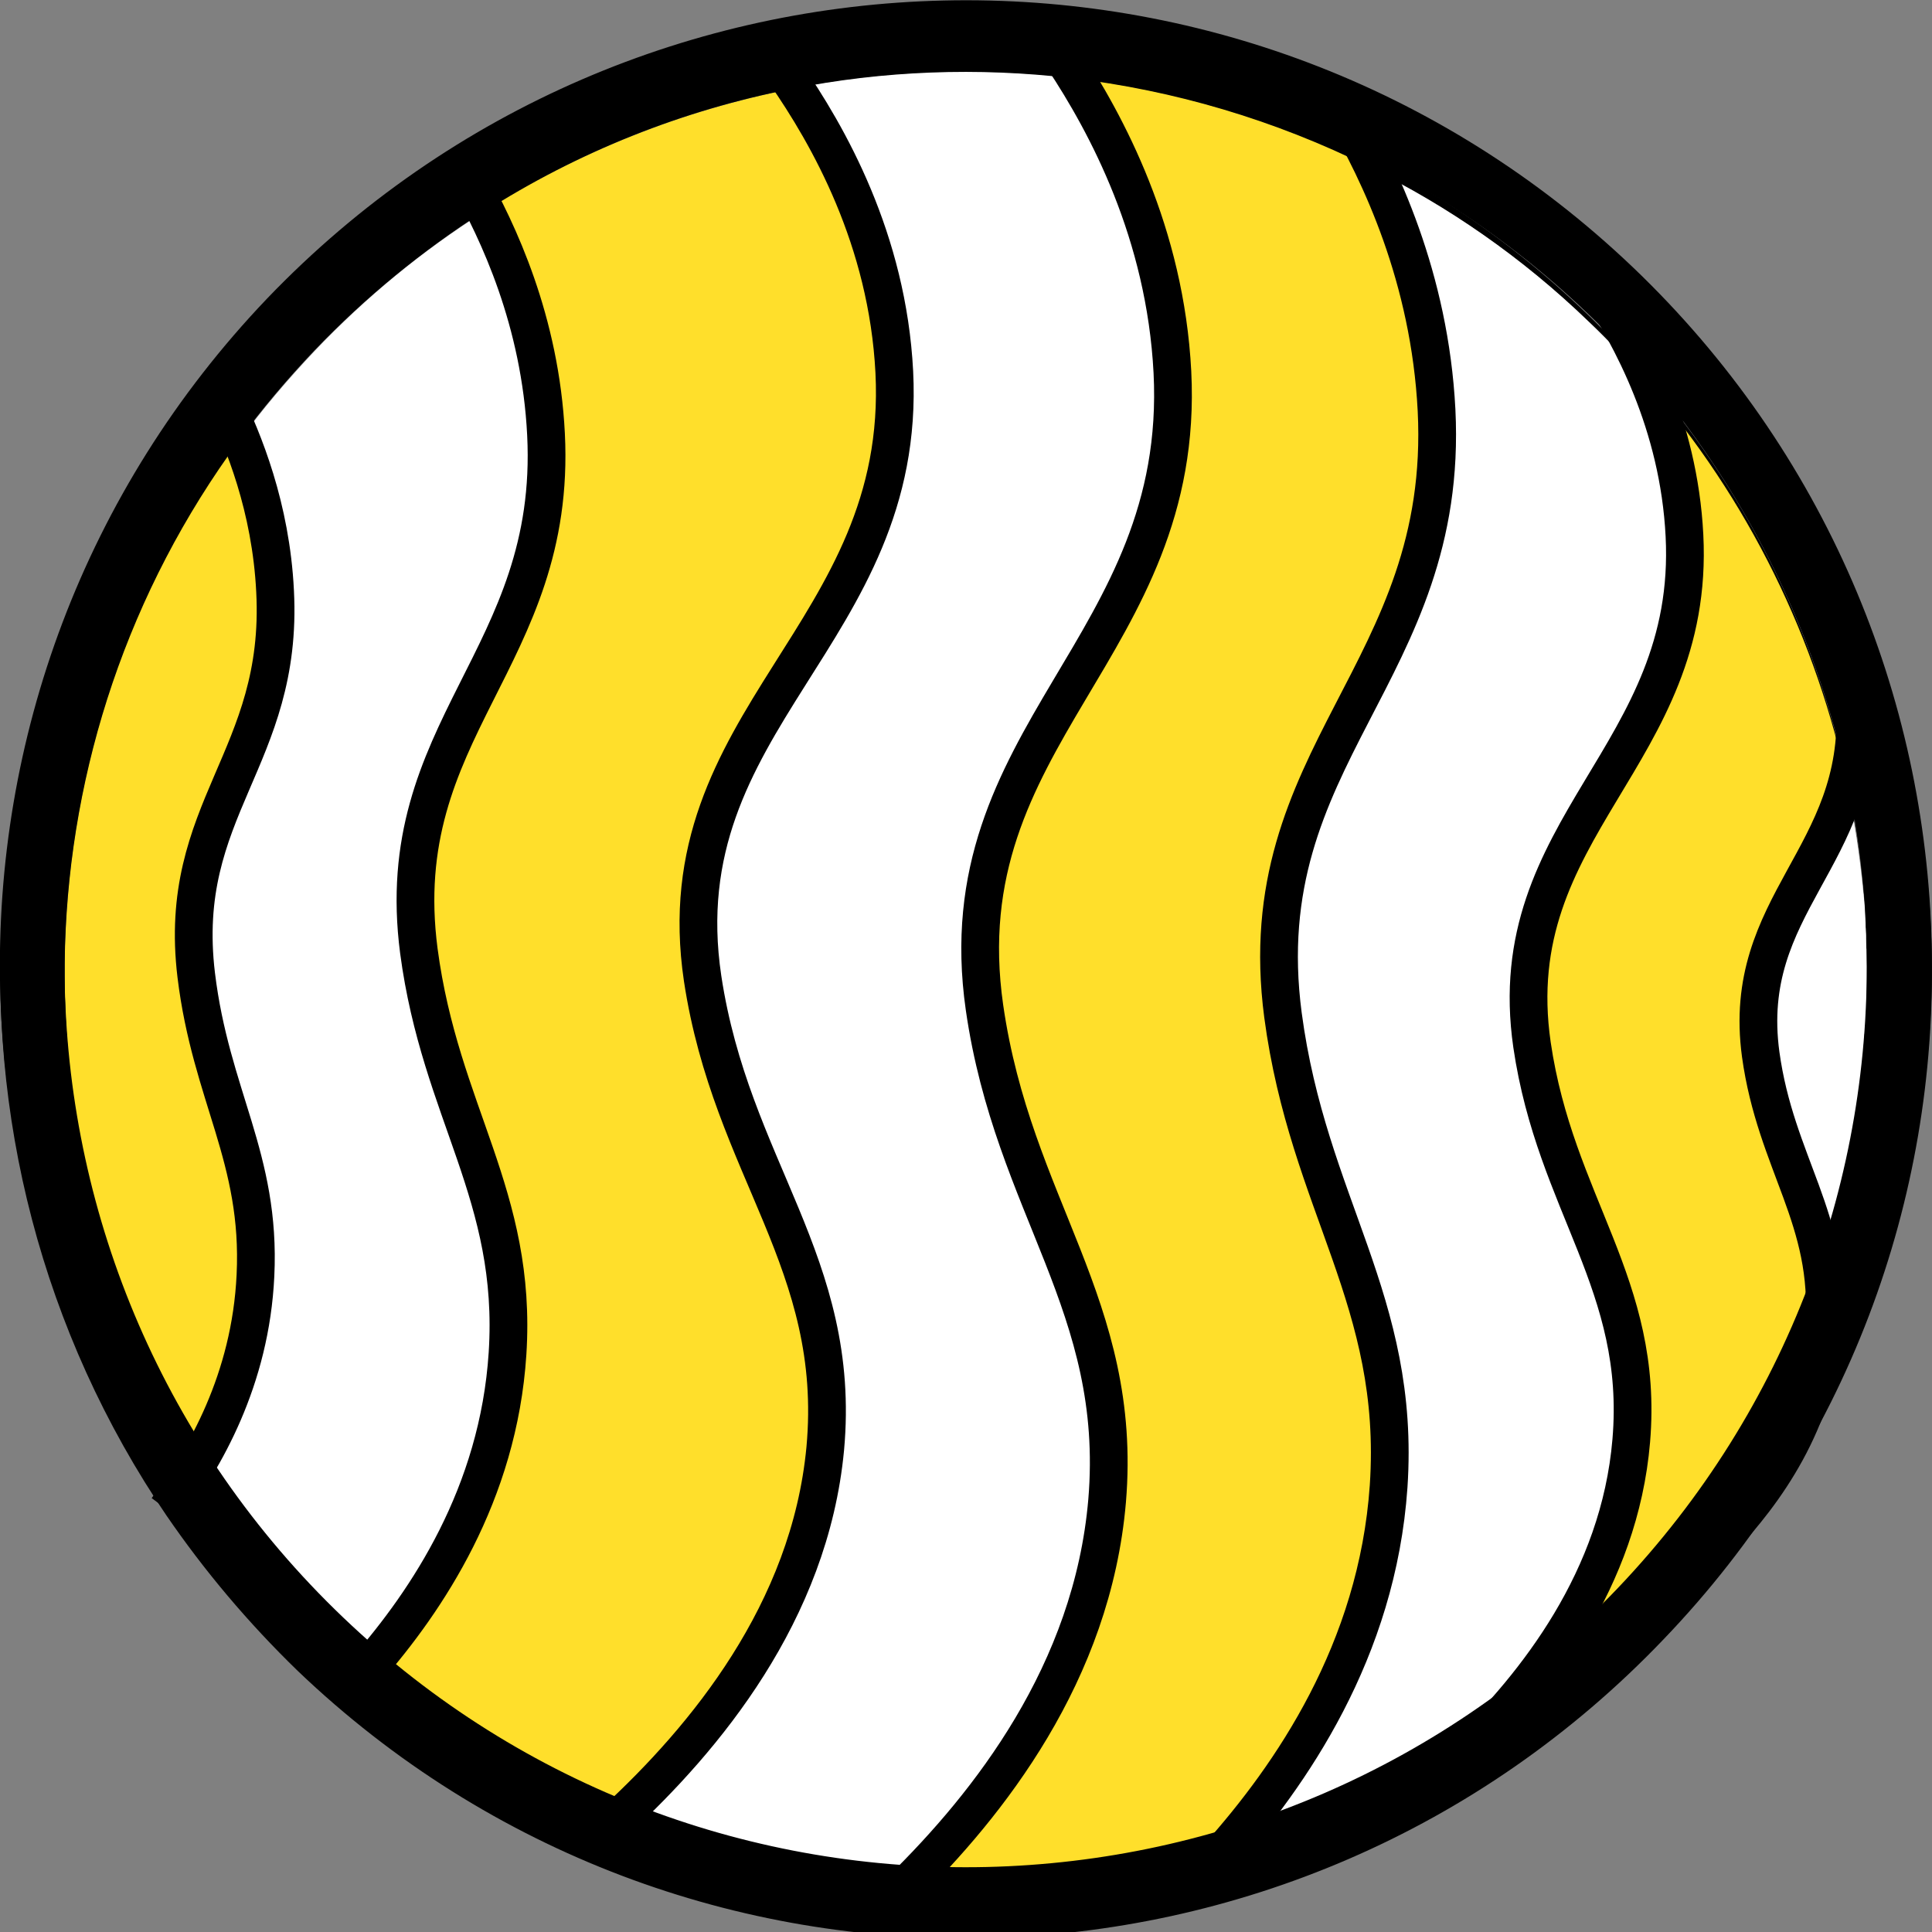 <?xml version="1.0" encoding="utf-8"?>
<!-- Generator: Adobe Illustrator 23.0.3, SVG Export Plug-In . SVG Version: 6.00 Build 0)  -->
<svg version="1.1" id="Capa_1" xmlns="http://www.w3.org/2000/svg" xmlns:xlink="http://www.w3.org/1999/xlink" x="0px" y="0px"
	 viewBox="0 0 512 512" style="enable-background:new 0 0 512 512;" xml:space="preserve">
<rect x="0" y="0" width="512" height="512" fill="#808080" stroke="none"/>
<style type="text/css">
	.st0{fill:none;}
	.st1{fill:#FFFFFF;}
	.st2{fill:#FFDF2B;}
	.st3{fill:none;stroke:#000000;stroke-width:10;stroke-miterlimit:10;}
</style>
<g>
	<path class="st0" d="M494.3,240.4c0,0.8,0.1,1.7,0.1,2.5C494.4,242.1,494.3,241.3,494.3,240.4z"/>
	<path class="st0" d="M494.7,251.8c0.1,6.1,0.1,12.1-0.2,18C494.9,263.8,495,257.8,494.7,251.8z"/>
	<path class="st0" d="M494.6,246c0.1,1.6,0.2,3.2,0.1,4.8C494.7,249.2,494.6,247.6,494.6,246z"/>
	<path class="st0" d="M493.8,235.2C493.8,235.3,493.8,235.3,493.8,235.2C493.8,235.3,493.8,235.3,493.8,235.2z"/>
	<path class="st0" d="M494.3,274.2c-0.1,0.4-0.1,0.9-0.1,1.3C494.2,275.1,494.3,274.6,494.3,274.2z"/>
	<path class="st1" d="M340,270.9c6.7,50.4,31.3,75.7,28,124.9c-2.6,38-20.3,68-37.3,89.1c29.1-9.6,56.8-24.8,81.2-45.9
		c10.3-15.2,18.8-33.7,20.6-55.1c3.5-41.4-20.1-62.6-26.3-104.9c-8.4-58,43.4-76.5,40.4-135c-0.8-16.5-5.1-31-10.4-43
		c-4.8-5.5-9.8-10.7-15-15.8c-17.8-17-37.4-30.6-58.2-41c8.2,16.6,16.3,39.3,17.7,66.4C384.3,180.3,330.8,201.8,340,270.9z"/>
	<path class="st2" d="M52.1,260.4c-5.3-44,23.2-57.4,20.9-101.7c-0.9-17.1-5.3-31.5-9.8-42.1C4.6,196.6,2.1,304.1,54.4,386.3
		c6.7-12.3,12.4-27.8,13.3-46.2C69.3,308.7,56,292.5,52.1,260.4z"/>
	<path class="st2" d="M218.6,385.8c4.5-49.2-24.9-74.3-32.5-124.6c-10.3-69,54.3-91.1,50.8-160.7c-1.7-33.5-16-60.1-27.4-76.9
		c-28.6,5.7-56.3,16.6-81.7,32.7c7.5,14.5,15.5,35.5,16.8,60.9c3,59.5-41.4,77.8-33.7,136.9c5.6,43.1,26.1,64.8,23.5,106.7
		c-2.2,34.3-18.5,60.9-33.4,79c20.4,17.4,42.9,30.7,66.7,40.2C190.1,458.6,214.9,426.7,218.6,385.8z"/>
	<path class="st2" d="M261,268.9c7.6,52.8,36.9,79.1,32.5,130.7c-3.5,41.8-26.9,74.6-48.4,97c28.9,1.3,57.9-2.6,85.6-11.7
		c17-21.1,34.7-51.1,37.3-89.1c3.3-49.2-21.3-74.5-28-124.9c-9.1-69.1,44.2-90.6,40.7-160.3c-1.4-27.1-9.5-49.7-17.7-66.4
		c-25.1-12.5-51.9-20.4-79.1-23.6c11.2,17.8,25,45.4,26.8,79.9C314.5,173.6,250.5,196.5,261,268.9z"/>
	<path class="st2" d="M406.1,279.1c6.2,42.3,29.8,63.5,26.3,104.9c-1.8,21.4-10.2,40-20.6,55.1c5.9-5,11.5-10.4,17-16.1
		c24.9-26.1,42.7-56.4,53.6-88.4c-3.5-17.5-12.7-31.2-15.6-53.1c-4.5-32.5,16.4-46.8,23.1-72.9c-8.2-38.9-26.1-76.1-53.7-107.7
		c5.2,12,9.6,26.5,10.4,43C449.5,202.6,397.7,221,406.1,279.1z"/>
	<path class="st1" d="M293.5,399.6c4.3-51.6-24.9-77.9-32.5-130.7c-10.4-72.4,53.5-95.4,49.8-168.4C309,65.9,295.2,38.3,284,20.6
		c-24.8-2.9-49.9-2-74.3,2.9c11.4,16.9,25.7,43.5,27.4,77c3.6,69.6-61.1,91.7-50.8,160.7c7.6,50.3,37,75.4,32.5,124.6
		c-3.7,40.9-28.6,72.8-50.8,94.2c24.8,9.8,50.9,15.3,77.1,16.6C266.5,474.2,290,441.4,293.5,399.6z"/>
	<path class="st1" d="M111.1,254.1c-7.7-59,36.7-77.4,33.7-136.9c-1.3-25.5-9.5-46.4-16.8-60.9c-16,10.1-31,22.4-44.6,36.7
		c-7.2,7.6-13.9,15.5-19.9,23.7c4.4,10.6,8.9,25,9.8,42.1c2.3,44.3-26.2,57.7-20.9,101.7c3.8,32,17.2,48.3,15.7,79.6
		c-0.9,18.6-6.6,34-13.3,46.2c10.1,15.9,22.3,30.8,36.6,44.5c3.3,3.1,6.7,6.2,10.2,9.1c14.9-18.1,31.2-44.7,33.4-79
		C137.3,318.7,116.8,297.1,111.1,254.1z"/>
	<path class="st1" d="M466.6,281.5c3,21.9,12.2,35.5,15.6,53.1c6.4-19.2,10.4-39,11.9-59c0.1-0.4,0.1-0.9,0.1-1.3
		c0.1-1.4,0.2-2.8,0.3-4.3c0.3-6,0.4-12,0.2-18c0-0.3,0-0.7-0.1-1c-0.1-1.6-0.1-3.2-0.1-4.8c-0.1-1-0.1-2-0.2-3
		c0-0.8-0.1-1.7-0.1-2.5c-0.1-1.7-0.3-3.4-0.5-5.1l0-0.1c-0.9-9-2.2-17.8-4.1-26.6C483.1,234.6,462.2,249,466.6,281.5z"/>
	<path d="M432.8,72.8C330.5-24.7,168.7-20.9,70.9,81.1C-14,170.1-22.2,304.3,44.3,401.9c2-2.6,3.9-5.5,6-8.6
		C26.5,358,11.7,315.8,9.4,270.2C6.3,209.8,25.5,153.4,59.9,109c-0.1-0.3-0.3-0.7-0.5-1c0.1,0.3,0.3,0.7,0.5,1
		c17.9-23.1,40-42.9,65-58.4c-0.3-0.5-0.6-1-0.9-1.5c0.3,0.5,0.6,1,0.9,1.5c33.5-20.6,72.5-33.3,114.6-35.5
		c43.7-2.2,85.3,7.3,121.8,25.6c-1.9-3.6-3.7-6.9-5.4-9.8c1.8,2.9,3.5,6.2,5.4,9.8c28,14.1,52.8,33.4,73.3,56.8
		c-3.8-8.1-7.9-15-11.6-20.4c3.7,5.5,7.7,12.3,11.6,20.4c27,30.9,46.5,68.6,55.2,110.6c1.5-5.8,2.2-12.1,1.8-19.4
		c-1-20.3-9-36.2-15-45.8c5.9,9.6,13.9,25.6,15,45.8c0.4,7.3-0.4,13.6-1.8,19.4c1.9,8.8,3.1,17.8,4,26.9l0,0.1
		c0.2,1.7,0.3,3.4,0.5,5.1c0,0.8,0.1,1.7,0.1,2.5c0,0.8,0.1,1.6,0.1,2.4c0,0.2,0,0.4,0,0.6c0.1,1.6,0.2,3.2,0.1,4.8
		c0,0.3,0,0.7,0.1,1c0.1,6,0.1,12-0.2,18c0,1.4-0.2,2.8-0.3,4.3c-0.1,0.4-0.1,0.9-0.1,1.3c-1.5,20.5-5.5,40.4-11.9,59.4
		c1.1,5.7,1.6,11.7,1.1,18.7c-1.8,25.1-15.9,44.3-27.4,56.6c11.6-12.3,25.5-31.3,27.4-56.6c0.5-6.9,0-12.9-1.1-18.7
		c-14.2,42.5-39.9,79.8-73.5,108.4c-6.5,9-13.8,16.8-20.4,23.4c6.7-6.4,13.9-14.3,20.4-23.4c-23.6,20-51.1,35.7-81.4,45.5
		c-1.5,1.8-2.9,3.5-4.3,5c1.4-1.6,2.9-3.3,4.3-5c-20,6.5-41.2,10.6-63.2,11.7c-7.8,0.4-15.4,0.4-23,0.1c-0.7,0.7-1.4,1.4-2.1,2.1
		c0.7-0.6,1.4-1.4,2.1-2.1c-27.2-1.2-53.4-6.9-77.7-16.4l0,0l0,0c-46.2-18.1-85.8-50-113.3-90.8c-2,3.1-4,6-6,8.6
		c10,14.6,21.6,28.4,34.8,41.2c102.2,97.7,264.2,93.9,361.9-8.3C538.8,332.5,535.1,170.4,432.8,72.8z"/>
	<path d="M493.8,235.3c0.2,1.7,0.3,3.4,0.5,5.1C494.1,238.7,494,237,493.8,235.3z"/>
	<path d="M494.5,245.4c0-0.8-0.1-1.6-0.1-2.4c0.1,1,0.1,2,0.2,3C494.5,245.8,494.5,245.6,494.5,245.4z"/>
	<path d="M494.8,250.8c0,0.3,0,0.7,0.1,1C494.7,251.5,494.7,251.1,494.8,250.8z"/>
	<path d="M494.6,269.8c0,1.4-0.2,2.8-0.3,4.3C494.4,272.8,494.5,271.3,494.6,269.8z"/>
	<path d="M209.6,23.6c-0.5-0.8-1.1-1.6-1.6-2.4C208.5,21.9,209.1,22.7,209.6,23.6c24.5-4.9,49.6-5.8,74.3-2.9
		c-0.8-1.2-1.4-2.2-2.1-3.3c0.7,1.1,1.4,2.1,2.1,3.3c27.2,3.2,54,11.1,79.1,23.6c-0.6-1.2-1.1-2.2-1.7-3.4
		c-36.5-18.5-78-27.9-121.8-25.6c-42,2.1-81,14.9-114.6,35.5c1,1.8,2,3.6,3,5.6C153.3,40.1,181,29.2,209.6,23.6z"/>
	<path d="M421,85.2c5.3,5,10.3,10.4,15,15.8c-0.5-1.1-1-2.2-1.5-3.2c-20.5-23.4-45.4-42.7-73.3-56.8c0.6,1.1,1.1,2.2,1.7,3.4
		C383.7,54.6,403.4,68.2,421,85.2z"/>
	<path d="M83.3,92.9C97,78.6,112,66.4,127.9,56.2c-1-2-2-3.8-3-5.6C99.7,66,77.7,85.9,59.9,109c1.1,2.2,2.2,4.8,3.5,7.6
		C69.4,108.4,76.1,100.5,83.3,92.9z"/>
	<path d="M489.7,208.6c0-0.1,0.1-0.2,0.1-0.3c-8.7-42-28.1-79.8-55.2-110.6c0.5,1.1,1,2.2,1.5,3.2
		C463.6,132.5,481.5,169.7,489.7,208.6z"/>
	<path d="M63.4,116.7c-1.1-2.8-2.4-5.4-3.5-7.6C25.5,153.3,6.3,209.8,9.4,270.2c2.3,45.6,17.1,87.7,40.9,123.1
		c1.4-2.2,2.8-4.5,4.1-7C2.1,304.1,4.6,196.6,63.4,116.7z"/>
	<path d="M163.6,484.1c1.4-1.3,2.9-2.6,4.3-4.1c-23.7-9.4-46.3-22.9-66.7-40.2c-1.3,1.6-2.5,3-3.9,4.5c1.2-1.5,2.6-2.9,3.9-4.5
		c-3.5-2.9-6.8-6-10.2-9.1c-14.2-13.6-26.4-28.6-36.6-44.5c-1.4,2.5-2.8,4.8-4.1,7C77.8,434.1,117.4,466,163.6,484.1z"/>
	<path d="M428.8,422.9c-5.4,5.7-11.1,11.1-17,16.1c-0.9,1.3-2,2.8-2.9,4.2c33.6-28.5,59.3-65.9,73.5-108.4c0-0.1,0-0.2,0-0.3
		C471.5,366.5,453.7,396.8,428.8,422.9z"/>
	<path d="M245.1,496.6c-1.2,1.4-2.6,2.6-3.8,3.9c7.6,0.3,15.3,0.3,23-0.1c22.1-1.1,43.2-5.2,63.2-11.7c1-1.3,2.1-2.5,3.1-3.8
		C303,494,273.9,497.9,245.1,496.6z"/>
	<path d="M330.6,484.9c-1,1.3-2.1,2.5-3.1,3.8c30.2-9.9,57.8-25.5,81.4-45.5c0.9-1.3,2-2.7,2.9-4.2
		C387.4,460.1,359.8,475.4,330.6,484.9z"/>
	<path d="M482.4,334.8c6.3-18.8,10.3-38.8,11.9-59.4c-1.5,20-5.5,39.8-11.9,59C482.4,334.5,482.4,334.7,482.4,334.8z"/>
	<path d="M167.9,480.1c-1.4,1.4-2.9,2.7-4.3,4.1c24.3,9.5,50.4,15.1,77.7,16.4c1.2-1.3,2.5-2.5,3.8-3.9
		C218.8,495.4,192.7,489.9,167.9,480.1z"/>
	<path d="M493.8,235.2c-0.9-9.2-2.2-18.1-4-26.9c0,0.1-0.1,0.2-0.1,0.3C491.6,217.4,492.9,226.3,493.8,235.2z"/>
</g>
<g>
	<g>
		<path d="M70.8,79.1c-97.6,102.2-93.9,264.2,8.4,361.9s264.2,93.9,361.9-8.3s93.9-264.3-8.4-361.9C330.4-26.7,168.6-22.9,70.8,79.1
			z M428.7,420.9c-91.1,95.5-242.3,98.9-337.7,7.8S-7.9,186.4,83.2,90.9S325.5-8,420.9,83.2C516.2,174.3,519.7,325.4,428.7,420.9z"
			/>
	</g>
	<path class="st3" d="M97.3,442.3c15.8-18.1,34.8-46.3,37.2-83.6c2.7-42-17.8-63.7-23.5-106.7c-7.7-59,36.7-77.4,33.7-136.9
		c-1.5-30-12.6-53.6-20.7-67.9"/>
	<path class="st3" d="M163.5,482.2c23.1-21.4,51.1-54.8,55.2-98.3c4.5-49.2-24.9-74.3-32.5-124.6c-10.3-69,54.3-91.1,50.8-160.7
		c-1.8-35.1-17.4-62.6-29-79.3"/>
	<path class="st3" d="M239.1,500.6c22.8-22.4,50.4-57.2,54.3-102.9c4.3-51.6-24.9-77.9-32.5-130.7c-10.4-72.4,53.5-95.4,49.8-168.4
		c-1.9-36.8-17.4-65.7-29-83.2"/>
	<path class="st3" d="M323.1,491.8c18.9-21.2,41.9-54.3,44.9-97.9c3.3-49.2-21.3-74.5-28-124.9c-9.1-69.1,44.2-90.6,40.7-160.3
		c-1.8-35.1-15-62.8-24.8-79.5"/>
	<path class="st3" d="M388.4,464.5c18.5-18,40.8-45.9,43.9-82.7c3.5-41.4-20.1-62.6-26.3-104.9c-8.4-58,43.4-76.5,40.4-135
		c-1.5-29.5-14.1-52.7-23.4-66.7"/>
	<path class="st3" d="M44.2,400c10-13.4,22.2-34.3,23.5-62c1.5-31.2-11.8-47.5-15.7-79.6c-5.3-44,23.2-57.4,20.9-101.7
		c-1.1-22.3-8.4-40-13.6-50.7"/>
	<path class="st3" d="M456,408c11.6-12.3,25.5-31.3,27.4-56.6c2.1-28.3-12.8-43-16.8-72c-5.4-39.9,27.1-52.3,25-92.5
		c-1-20.3-9-36.2-15-45.8"/>
</g>
</svg>
